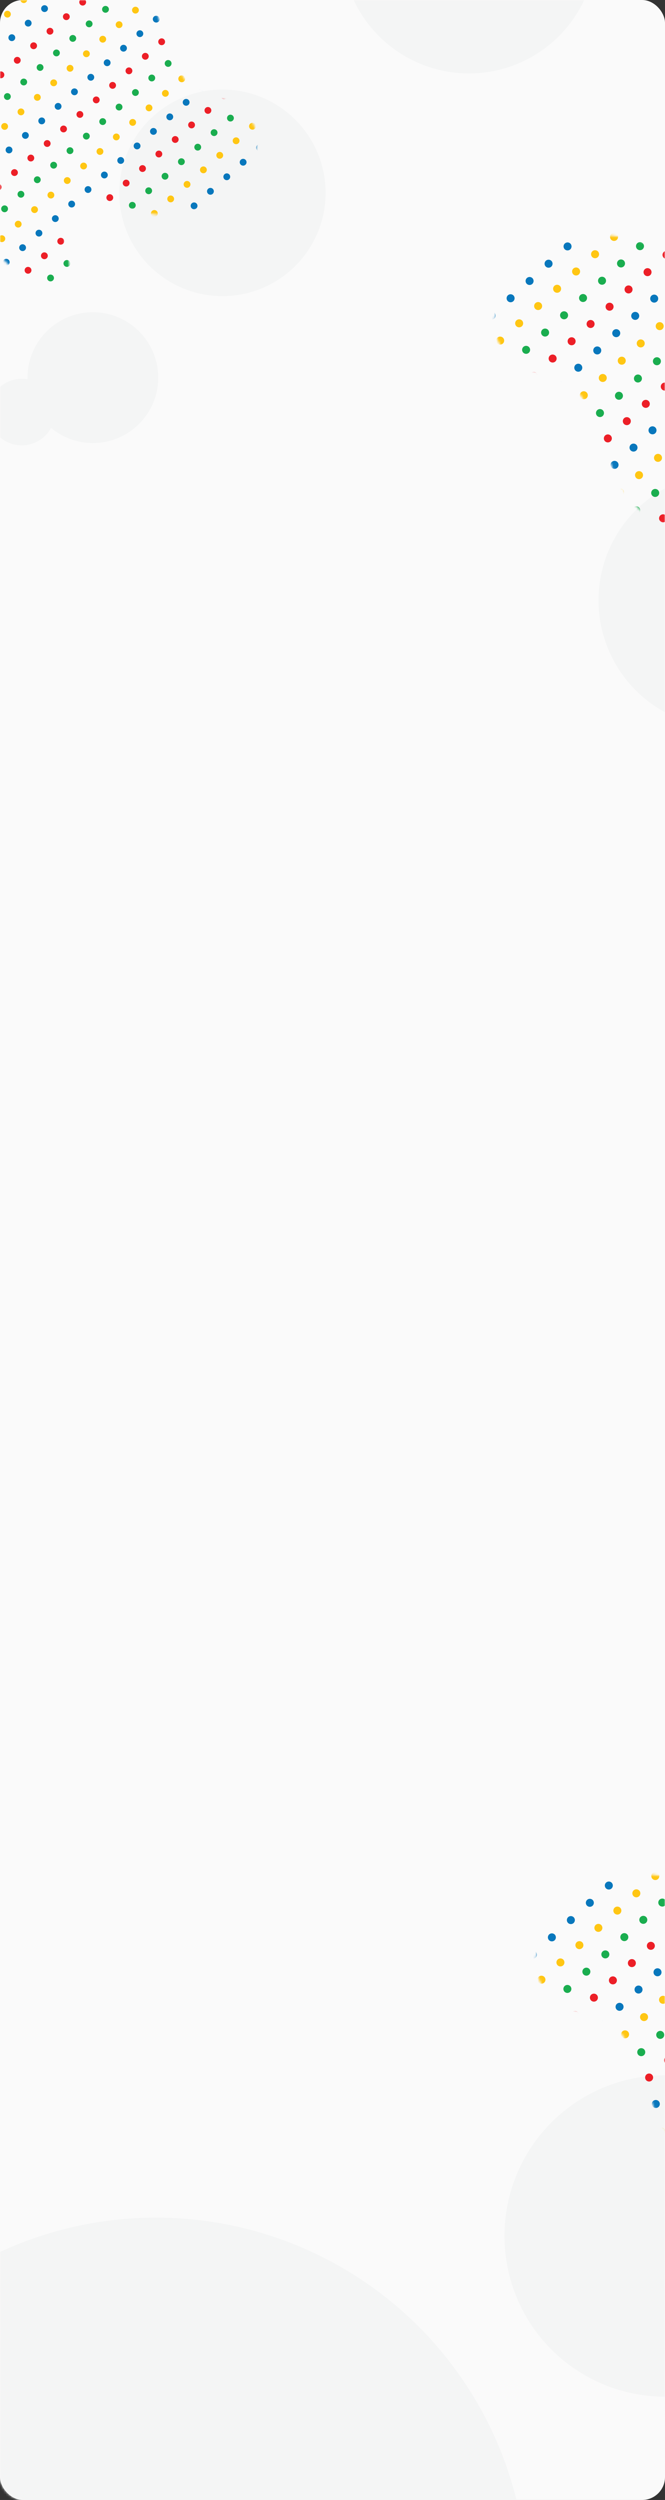 <svg width="290" height="1089" viewBox="0 0 290 1089" fill="none" xmlns="http://www.w3.org/2000/svg">
<rect x="0" y="0" width="290" height="1089" fill="#333333" stroke="none"/>
<rect width="290" height="1089" rx="10" fill="#FAFAFA"/>
<mask id="mask0" mask-type="alpha" maskUnits="userSpaceOnUse" x="0" y="0" width="290" height="1089">
<rect width="290" height="1089" rx="10" fill="#F2FAFF"/>
</mask>
<g mask="url(#mask0)">
<circle cx="40.5" cy="164.5" r="28.5" fill="#F4F5F5"/>
<circle cx="9.5" cy="179.5" r="14.5" fill="#F4F5F5"/>
<circle cx="316.5" cy="261.5" r="55.5" fill="#F4F5F5"/>
<circle cx="204.5" cy="-23.5" r="55.5" fill="#F4F5F5"/>
<circle cx="68" cy="1128" r="162" fill="#F4F5F5"/>
<circle cx="290" cy="974" r="70" fill="#F4F5F5"/>
<circle cx="97" cy="84" r="45" fill="#F4F5F5"/>
<mask id="mask1" mask-type="alpha" maskUnits="userSpaceOnUse" x="-58" y="-36" width="181" height="181">
<path d="M6.399 -7.197C-58.018 21.424 -11.234 120.287 19.365 123.806C42.872 124.096 19.549 103.539 31.842 92.626C47.208 78.985 69.138 106.068 94.944 86.331C120.751 66.595 116.287 47.282 89.759 41.209C63.232 35.135 82.082 -40.825 6.399 -7.197Z" fill="#B62930"/>
</mask>
<g mask="url(#mask1)">
<circle cx="14.662" cy="19.933" r="1.49" transform="rotate(-41.598 14.662 19.933)" fill="#EC1F27"/>
<circle cx="0.401" cy="32.595" r="1.49" transform="rotate(-41.598 0.401 32.595)" fill="#EC1F27"/>
<circle cx="28.928" cy="7.269" r="1.49" transform="rotate(-41.598 28.928 7.269)" fill="#EC1F27"/>
<circle cx="21.795" cy="13.601" r="1.49" transform="rotate(-41.598 21.795 13.601)" fill="#EC1F27"/>
<circle cx="7.529" cy="26.263" r="1.49" transform="rotate(-41.598 7.529 26.263)" fill="#EC1F27"/>
<circle cx="36.057" cy="0.937" r="1.49" transform="rotate(-41.598 36.057 0.937)" fill="#EC1F27"/>
<circle cx="6.311" cy="75.177" r="1.49" transform="rotate(-41.598 6.311 75.177)" fill="#EC1F27"/>
<circle cx="34.84" cy="49.851" r="1.49" transform="rotate(-41.598 34.84 49.851)" fill="#EC1F27"/>
<circle cx="63.367" cy="24.523" r="1.49" transform="rotate(-41.598 63.367 24.523)" fill="#EC1F27"/>
<circle cx="20.576" cy="62.513" r="1.49" transform="rotate(-41.598 20.576 62.513)" fill="#EC1F27"/>
<circle cx="49.104" cy="37.187" r="1.49" transform="rotate(-41.598 49.104 37.187)" fill="#EC1F27"/>
<circle cx="77.631" cy="11.861" r="1.49" transform="rotate(-41.598 77.631 11.861)" fill="#EC1F27"/>
<circle cx="13.444" cy="68.844" r="1.49" transform="rotate(-41.598 13.444 68.844)" fill="#EC1F27"/>
<circle cx="41.971" cy="43.519" r="1.49" transform="rotate(-41.598 41.971 43.519)" fill="#EC1F27"/>
<circle cx="70.498" cy="18.194" r="1.49" transform="rotate(-41.598 70.498 18.194)" fill="#EC1F27"/>
<circle cx="-0.822" cy="81.509" r="1.49" transform="rotate(-41.598 -0.822 81.509)" fill="#EC1F27"/>
<circle cx="27.709" cy="56.181" r="1.49" transform="rotate(-41.598 27.709 56.181)" fill="#EC1F27"/>
<circle cx="56.236" cy="30.855" r="1.49" transform="rotate(-41.598 56.236 30.855)" fill="#EC1F27"/>
<circle cx="84.764" cy="5.529" r="1.49" transform="rotate(-41.598 84.764 5.529)" fill="#EC1F27"/>
<circle cx="-2.041" cy="130.405" r="1.49" transform="rotate(-41.598 -2.041 130.405)" fill="#EC1F27"/>
<circle cx="26.486" cy="105.081" r="1.49" transform="rotate(-41.598 26.486 105.081)" fill="#EC1F27"/>
<circle cx="55.014" cy="79.755" r="1.49" transform="rotate(-41.598 55.014 79.755)" fill="#EC1F27"/>
<circle cx="83.541" cy="54.427" r="1.49" transform="rotate(-41.598 83.541 54.427)" fill="#EC1F27"/>
<circle cx="12.225" cy="117.741" r="1.49" transform="rotate(-41.598 12.225 117.741)" fill="#EC1F27"/>
<circle cx="40.752" cy="92.417" r="1.49" transform="rotate(-41.598 40.752 92.417)" fill="#EC1F27"/>
<circle cx="69.279" cy="67.091" r="1.49" transform="rotate(-41.598 69.279 67.091)" fill="#EC1F27"/>
<circle cx="97.807" cy="41.767" r="1.49" transform="rotate(-41.598 97.807 41.767)" fill="#EC1F27"/>
<circle cx="5.092" cy="124.073" r="1.49" transform="rotate(-41.598 5.092 124.073)" fill="#EC1F27"/>
<circle cx="33.619" cy="98.749" r="1.49" transform="rotate(-41.598 33.619 98.749)" fill="#EC1F27"/>
<circle cx="62.147" cy="73.423" r="1.49" transform="rotate(-41.598 62.147 73.423)" fill="#EC1F27"/>
<circle cx="90.674" cy="48.099" r="1.49" transform="rotate(-41.598 90.674 48.099)" fill="#EC1F27"/>
<circle cx="19.354" cy="111.413" r="1.49" transform="rotate(-41.598 19.354 111.413)" fill="#EC1F27"/>
<circle cx="47.881" cy="86.085" r="1.49" transform="rotate(-41.598 47.881 86.085)" fill="#EC1F27"/>
<circle cx="76.408" cy="60.759" r="1.49" transform="rotate(-41.598 76.408 60.759)" fill="#EC1F27"/>
<circle cx="104.936" cy="35.435" r="1.49" transform="rotate(-41.598 104.936 35.435)" fill="#EC1F27"/>
<circle cx="7.779" cy="133.753" r="1.49" transform="rotate(-41.598 7.779 133.753)" fill="#1AAD4F"/>
<circle cx="36.307" cy="108.428" r="1.49" transform="rotate(-41.598 36.307 108.428)" fill="#1AAD4F"/>
<circle cx="64.834" cy="83.102" r="1.49" transform="rotate(-41.598 64.834 83.102)" fill="#1AAD4F"/>
<circle cx="93.361" cy="57.776" r="1.49" transform="rotate(-41.598 93.361 57.776)" fill="#1AAD4F"/>
<circle cx="22.045" cy="121.091" r="1.49" transform="rotate(-41.598 22.045 121.091)" fill="#1AAD4F"/>
<circle cx="50.572" cy="95.765" r="1.49" transform="rotate(-41.598 50.572 95.765)" fill="#1AAD4F"/>
<circle cx="79.1" cy="70.439" r="1.49" transform="rotate(-41.598 79.1 70.439)" fill="#1AAD4F"/>
<circle cx="107.627" cy="45.113" r="1.49" transform="rotate(-41.598 107.627 45.113)" fill="#1AAD4F"/>
<circle cx="14.912" cy="127.422" r="1.49" transform="rotate(-41.598 14.912 127.422)" fill="#1AAD4F"/>
<circle cx="43.44" cy="102.097" r="1.49" transform="rotate(-41.598 43.44 102.097)" fill="#1AAD4F"/>
<circle cx="71.967" cy="76.771" r="1.49" transform="rotate(-41.598 71.967 76.771)" fill="#1AAD4F"/>
<circle cx="100.494" cy="51.444" r="1.49" transform="rotate(-41.598 100.494 51.444)" fill="#1AAD4F"/>
<circle cx="29.174" cy="114.759" r="1.49" transform="rotate(-41.598 29.174 114.759)" fill="#1AAD4F"/>
<circle cx="57.701" cy="89.435" r="1.49" transform="rotate(-41.598 57.701 89.435)" fill="#1AAD4F"/>
<circle cx="86.229" cy="64.107" r="1.49" transform="rotate(-41.598 86.229 64.107)" fill="#1AAD4F"/>
<circle cx="114.756" cy="38.781" r="1.49" transform="rotate(-41.598 114.756 38.781)" fill="#1AAD4F"/>
<circle cx="17.381" cy="137.3" r="1.49" transform="rotate(-41.598 17.381 137.3)" fill="#FFC613"/>
<circle cx="45.908" cy="111.976" r="1.49" transform="rotate(-41.598 45.908 111.976)" fill="#FFC613"/>
<circle cx="74.436" cy="86.65" r="1.49" transform="rotate(-41.598 74.436 86.65)" fill="#FFC613"/>
<circle cx="102.963" cy="61.322" r="1.49" transform="rotate(-41.598 102.963 61.322)" fill="#FFC613"/>
<circle cx="31.647" cy="124.636" r="1.49" transform="rotate(-41.598 31.647 124.636)" fill="#FFC613"/>
<circle cx="60.174" cy="99.312" r="1.49" transform="rotate(-41.598 60.174 99.312)" fill="#FFC613"/>
<circle cx="88.701" cy="73.986" r="1.49" transform="rotate(-41.598 88.701 73.986)" fill="#FFC613"/>
<circle cx="117.229" cy="48.661" r="1.49" transform="rotate(-41.598 117.229 48.661)" fill="#FFC613"/>
<circle cx="24.514" cy="130.968" r="1.49" transform="rotate(-41.598 24.514 130.968)" fill="#FFC613"/>
<circle cx="53.041" cy="105.644" r="1.49" transform="rotate(-41.598 53.041 105.644)" fill="#FFC613"/>
<circle cx="81.569" cy="80.317" r="1.49" transform="rotate(-41.598 81.569 80.317)" fill="#FFC613"/>
<circle cx="110.096" cy="54.993" r="1.49" transform="rotate(-41.598 110.096 54.993)" fill="#FFC613"/>
<circle cx="38.776" cy="118.308" r="1.49" transform="rotate(-41.598 38.776 118.308)" fill="#FFC613"/>
<circle cx="67.303" cy="92.98" r="1.49" transform="rotate(-41.598 67.303 92.98)" fill="#FFC613"/>
<circle cx="95.83" cy="67.653" r="1.49" transform="rotate(-41.598 95.83 67.653)" fill="#FFC613"/>
<circle cx="27.58" cy="140.317" r="1.49" transform="rotate(-41.598 27.58 140.317)" fill="#0877BC"/>
<circle cx="56.108" cy="114.992" r="1.49" transform="rotate(-41.598 56.108 114.992)" fill="#0877BC"/>
<circle cx="84.635" cy="89.666" r="1.49" transform="rotate(-41.598 84.635 89.666)" fill="#0877BC"/>
<circle cx="113.162" cy="64.338" r="1.49" transform="rotate(-41.598 113.162 64.338)" fill="#0877BC"/>
<circle cx="41.846" cy="127.653" r="1.49" transform="rotate(-41.598 41.846 127.653)" fill="#0877BC"/>
<circle cx="70.373" cy="102.328" r="1.49" transform="rotate(-41.598 70.373 102.328)" fill="#0877BC"/>
<circle cx="98.9" cy="77.002" r="1.49" transform="rotate(-41.598 98.9 77.002)" fill="#0877BC"/>
<circle cx="34.713" cy="133.985" r="1.49" transform="rotate(-41.598 34.713 133.985)" fill="#0877BC"/>
<circle cx="63.24" cy="108.66" r="1.49" transform="rotate(-41.598 63.24 108.66)" fill="#0877BC"/>
<circle cx="91.768" cy="83.334" r="1.49" transform="rotate(-41.598 91.768 83.334)" fill="#0877BC"/>
<circle cx="120.295" cy="58.008" r="1.49" transform="rotate(-41.598 120.295 58.008)" fill="#0877BC"/>
<circle cx="48.975" cy="121.324" r="1.49" transform="rotate(-41.598 48.975 121.324)" fill="#0877BC"/>
<circle cx="77.502" cy="95.996" r="1.49" transform="rotate(-41.598 77.502 95.996)" fill="#0877BC"/>
<circle cx="106.029" cy="70.67" r="1.49" transform="rotate(-41.598 106.029 70.67)" fill="#0877BC"/>
<circle cx="5.158" cy="16.419" r="1.49" transform="rotate(-41.598 5.158 16.419)" fill="#0877BC"/>
<circle cx="19.424" cy="3.755" r="1.49" transform="rotate(-41.598 19.424 3.755)" fill="#0877BC"/>
<circle cx="12.291" cy="10.087" r="1.49" transform="rotate(-41.598 12.291 10.087)" fill="#0877BC"/>
<circle cx="-1.974" cy="22.749" r="1.49" transform="rotate(-41.598 -1.974 22.749)" fill="#0877BC"/>
<circle cx="25.334" cy="46.327" r="1.49" transform="rotate(-41.598 25.334 46.327)" fill="#0877BC"/>
<circle cx="53.861" cy="21.001" r="1.49" transform="rotate(-41.598 53.861 21.001)" fill="#0877BC"/>
<circle cx="11.072" cy="58.99" r="1.49" transform="rotate(-41.598 11.072 58.99)" fill="#0877BC"/>
<circle cx="39.6" cy="33.663" r="1.49" transform="rotate(-41.598 39.6 33.663)" fill="#0877BC"/>
<circle cx="68.127" cy="8.337" r="1.49" transform="rotate(-41.598 68.127 8.337)" fill="#0877BC"/>
<circle cx="3.94" cy="65.322" r="1.49" transform="rotate(-41.598 3.94 65.322)" fill="#0877BC"/>
<circle cx="32.467" cy="39.995" r="1.49" transform="rotate(-41.598 32.467 39.995)" fill="#0877BC"/>
<circle cx="60.994" cy="14.669" r="1.49" transform="rotate(-41.598 60.994 14.669)" fill="#0877BC"/>
<circle cx="18.201" cy="52.66" r="1.49" transform="rotate(-41.598 18.201 52.66)" fill="#0877BC"/>
<circle cx="46.729" cy="27.331" r="1.49" transform="rotate(-41.598 46.729 27.331)" fill="#0877BC"/>
<circle cx="75.256" cy="2.005" r="1.49" transform="rotate(-41.598 75.256 2.005)" fill="#0877BC"/>
<circle cx="16.986" cy="101.56" r="1.49" transform="rotate(-41.598 16.986 101.56)" fill="#0877BC"/>
<circle cx="45.514" cy="76.232" r="1.49" transform="rotate(-41.598 45.514 76.232)" fill="#0877BC"/>
<circle cx="74.041" cy="50.906" r="1.49" transform="rotate(-41.598 74.041 50.906)" fill="#0877BC"/>
<circle cx="2.725" cy="114.22" r="1.49" transform="rotate(-41.598 2.725 114.22)" fill="#0877BC"/>
<circle cx="31.252" cy="88.896" r="1.49" transform="rotate(-41.598 31.252 88.896)" fill="#0877BC"/>
<circle cx="59.779" cy="63.57" r="1.49" transform="rotate(-41.598 59.779 63.57)" fill="#0877BC"/>
<circle cx="88.307" cy="38.245" r="1.49" transform="rotate(-41.598 88.307 38.245)" fill="#0877BC"/>
<circle cx="24.119" cy="95.228" r="1.49" transform="rotate(-41.598 24.119 95.228)" fill="#0877BC"/>
<circle cx="52.647" cy="69.902" r="1.49" transform="rotate(-41.598 52.647 69.902)" fill="#0877BC"/>
<circle cx="81.174" cy="44.574" r="1.49" transform="rotate(-41.598 81.174 44.574)" fill="#0877BC"/>
<circle cx="9.854" cy="107.888" r="1.49" transform="rotate(-41.598 9.854 107.888)" fill="#0877BC"/>
<circle cx="38.385" cy="82.564" r="1.49" transform="rotate(-41.598 38.385 82.564)" fill="#0877BC"/>
<circle cx="66.912" cy="57.238" r="1.49" transform="rotate(-41.598 66.912 57.238)" fill="#0877BC"/>
<circle cx="95.44" cy="31.913" r="1.49" transform="rotate(-41.598 95.44 31.913)" fill="#0877BC"/>
<circle cx="10.369" cy="-0.161" r="1.49" transform="rotate(-41.598 10.369 -0.161)" fill="#FFC613"/>
<circle cx="3.236" cy="6.171" r="1.49" transform="rotate(-41.598 3.236 6.171)" fill="#FFC613"/>
<circle cx="16.279" cy="42.408" r="1.49" transform="rotate(-41.598 16.279 42.408)" fill="#FFC613"/>
<circle cx="44.807" cy="17.083" r="1.49" transform="rotate(-41.598 44.807 17.083)" fill="#FFC613"/>
<circle cx="2.018" cy="55.071" r="1.49" transform="rotate(-41.598 2.018 55.071)" fill="#FFC613"/>
<circle cx="30.545" cy="29.747" r="1.49" transform="rotate(-41.598 30.545 29.747)" fill="#FFC613"/>
<circle cx="59.072" cy="4.419" r="1.49" transform="rotate(-41.598 59.072 4.419)" fill="#FFC613"/>
<circle cx="23.412" cy="36.077" r="1.49" transform="rotate(-41.598 23.412 36.077)" fill="#FFC613"/>
<circle cx="51.94" cy="10.751" r="1.49" transform="rotate(-41.598 51.94 10.751)" fill="#FFC613"/>
<circle cx="9.147" cy="48.739" r="1.49" transform="rotate(-41.598 9.147 48.739)" fill="#FFC613"/>
<circle cx="37.674" cy="23.415" r="1.49" transform="rotate(-41.598 37.674 23.415)" fill="#FFC613"/>
<circle cx="66.201" cy="-1.913" r="1.49" transform="rotate(-41.598 66.201 -1.913)" fill="#FFC613"/>
<circle cx="7.932" cy="97.644" r="1.49" transform="rotate(-41.598 7.932 97.644)" fill="#FFC613"/>
<circle cx="36.459" cy="72.318" r="1.49" transform="rotate(-41.598 36.459 72.318)" fill="#FFC613"/>
<circle cx="64.986" cy="46.99" r="1.49" transform="rotate(-41.598 64.986 46.99)" fill="#FFC613"/>
<circle cx="22.197" cy="84.98" r="1.49" transform="rotate(-41.598 22.197 84.98)" fill="#FFC613"/>
<circle cx="50.725" cy="59.654" r="1.49" transform="rotate(-41.598 50.725 59.654)" fill="#FFC613"/>
<circle cx="79.252" cy="34.33" r="1.49" transform="rotate(-41.598 79.252 34.33)" fill="#FFC613"/>
<circle cx="15.065" cy="91.312" r="1.49" transform="rotate(-41.598 15.065 91.312)" fill="#FFC613"/>
<circle cx="43.592" cy="65.986" r="1.49" transform="rotate(-41.598 43.592 65.986)" fill="#FFC613"/>
<circle cx="72.119" cy="40.66" r="1.49" transform="rotate(-41.598 72.119 40.66)" fill="#FFC613"/>
<circle cx="0.799" cy="103.976" r="1.49" transform="rotate(-41.598 0.799 103.976)" fill="#FFC613"/>
<circle cx="29.326" cy="78.648" r="1.49" transform="rotate(-41.598 29.326 78.648)" fill="#FFC613"/>
<circle cx="57.854" cy="53.322" r="1.49" transform="rotate(-41.598 57.854 53.322)" fill="#FFC613"/>
<circle cx="86.385" cy="27.997" r="1.49" transform="rotate(-41.598 86.385 27.997)" fill="#FFC613"/>
<circle cx="10.346" cy="35.722" r="1.49" transform="rotate(-41.598 10.346 35.722)" fill="#1AAD4F"/>
<circle cx="38.873" cy="10.394" r="1.49" transform="rotate(-41.598 38.873 10.394)" fill="#1AAD4F"/>
<circle cx="24.611" cy="23.058" r="1.49" transform="rotate(-41.598 24.611 23.058)" fill="#1AAD4F"/>
<circle cx="17.479" cy="29.39" r="1.49" transform="rotate(-41.598 17.479 29.39)" fill="#1AAD4F"/>
<circle cx="46.006" cy="4.064" r="1.49" transform="rotate(-41.598 46.006 4.064)" fill="#1AAD4F"/>
<circle cx="3.213" cy="42.052" r="1.49" transform="rotate(-41.598 3.213 42.052)" fill="#1AAD4F"/>
<circle cx="31.74" cy="16.726" r="1.49" transform="rotate(-41.598 31.74 16.726)" fill="#1AAD4F"/>
<circle cx="1.998" cy="90.959" r="1.49" transform="rotate(-41.598 1.998 90.959)" fill="#1AAD4F"/>
<circle cx="30.526" cy="65.633" r="1.49" transform="rotate(-41.598 30.526 65.633)" fill="#1AAD4F"/>
<circle cx="59.053" cy="40.304" r="1.49" transform="rotate(-41.598 59.053 40.304)" fill="#1AAD4F"/>
<circle cx="16.264" cy="78.294" r="1.49" transform="rotate(-41.598 16.264 78.294)" fill="#1AAD4F"/>
<circle cx="44.791" cy="52.968" r="1.49" transform="rotate(-41.598 44.791 52.968)" fill="#1AAD4F"/>
<circle cx="73.319" cy="27.642" r="1.49" transform="rotate(-41.598 73.319 27.642)" fill="#1AAD4F"/>
<circle cx="9.131" cy="84.626" r="1.49" transform="rotate(-41.598 9.131 84.626)" fill="#1AAD4F"/>
<circle cx="37.658" cy="59.3" r="1.49" transform="rotate(-41.598 37.658 59.3)" fill="#1AAD4F"/>
<circle cx="66.186" cy="33.974" r="1.49" transform="rotate(-41.598 66.186 33.974)" fill="#1AAD4F"/>
<circle cx="23.393" cy="71.964" r="1.49" transform="rotate(-41.598 23.393 71.964)" fill="#1AAD4F"/>
<circle cx="51.92" cy="46.636" r="1.49" transform="rotate(-41.598 51.92 46.636)" fill="#1AAD4F"/>
<circle cx="80.447" cy="21.31" r="1.49" transform="rotate(-41.598 80.447 21.31)" fill="#1AAD4F"/>
</g>
<mask id="mask2" mask-type="alpha" maskUnits="userSpaceOnUse" x="222" y="756" width="212" height="213">
<path d="M358.613 933.859C433.767 899.392 377.516 784.092 341.579 780.391C314.005 780.379 341.645 804.164 327.38 817.135C309.548 833.349 283.449 801.89 253.457 825.398C223.465 848.906 228.97 871.495 260.168 878.248C291.366 885.002 270.316 974.356 358.613 933.859Z" fill="#B62930"/>
</mask>
<g mask="url(#mask2)">
<circle cx="290.607" cy="954.831" r="1.748" transform="rotate(137.721 290.607 954.831)" fill="#EC1F27"/>
<circle cx="291.353" cy="897.451" r="1.748" transform="rotate(137.721 291.353 897.451)" fill="#EC1F27"/>
<circle cx="274.799" cy="912.5" r="1.748" transform="rotate(137.721 274.799 912.5)" fill="#EC1F27"/>
<circle cx="283.076" cy="904.974" r="1.748" transform="rotate(137.721 283.076 904.974)" fill="#EC1F27"/>
<circle cx="266.521" cy="920.025" r="1.748" transform="rotate(137.721 266.521 920.025)" fill="#EC1F27"/>
<circle cx="267.279" cy="862.657" r="1.748" transform="rotate(137.721 267.279 862.657)" fill="#EC1F27"/>
<circle cx="283.83" cy="847.606" r="1.748" transform="rotate(137.721 283.83 847.606)" fill="#EC1F27"/>
<circle cx="250.724" cy="877.706" r="1.748" transform="rotate(137.721 250.724 877.706)" fill="#EC1F27"/>
<circle cx="292.107" cy="840.081" r="1.748" transform="rotate(137.721 292.107 840.081)" fill="#EC1F27"/>
<circle cx="258.998" cy="870.18" r="1.748" transform="rotate(137.721 258.998 870.18)" fill="#EC1F27"/>
<circle cx="275.552" cy="855.131" r="1.748" transform="rotate(137.721 275.552 855.131)" fill="#EC1F27"/>
<circle cx="242.451" cy="885.231" r="1.748" transform="rotate(137.721 242.451 885.231)" fill="#EC1F27"/>
<circle cx="288.818" cy="828.763" r="1.748" transform="rotate(137.721 288.818 828.763)" fill="#1AAD4F"/>
<circle cx="255.713" cy="858.864" r="1.748" transform="rotate(137.721 255.713 858.864)" fill="#1AAD4F"/>
<circle cx="272.263" cy="843.816" r="1.748" transform="rotate(137.721 272.263 843.816)" fill="#1AAD4F"/>
<circle cx="239.158" cy="873.916" r="1.748" transform="rotate(137.721 239.158 873.916)" fill="#1AAD4F"/>
<circle cx="280.541" cy="836.291" r="1.748" transform="rotate(137.721 280.541 836.291)" fill="#1AAD4F"/>
<circle cx="247.431" cy="866.39" r="1.748" transform="rotate(137.721 247.431 866.39)" fill="#1AAD4F"/>
<circle cx="263.986" cy="851.341" r="1.748" transform="rotate(137.721 263.986 851.341)" fill="#1AAD4F"/>
<circle cx="230.884" cy="881.441" r="1.748" transform="rotate(137.721 230.884 881.441)" fill="#1AAD4F"/>
<circle cx="277.506" cy="824.736" r="1.748" transform="rotate(137.721 277.506 824.736)" fill="#FFC613"/>
<circle cx="244.4" cy="854.841" r="1.748" transform="rotate(137.721 244.4 854.841)" fill="#FFC613"/>
<circle cx="260.951" cy="839.79" r="1.748" transform="rotate(137.721 260.951 839.79)" fill="#FFC613"/>
<circle cx="227.845" cy="869.89" r="1.748" transform="rotate(137.721 227.845 869.89)" fill="#FFC613"/>
<circle cx="269.228" cy="832.261" r="1.748" transform="rotate(137.721 269.228 832.261)" fill="#FFC613"/>
<circle cx="236.119" cy="862.365" r="1.748" transform="rotate(137.721 236.119 862.365)" fill="#FFC613"/>
<circle cx="285.779" cy="817.213" r="1.748" transform="rotate(137.721 285.779 817.213)" fill="#FFC613"/>
<circle cx="252.674" cy="847.316" r="1.748" transform="rotate(137.721 252.674 847.316)" fill="#FFC613"/>
<circle cx="219.572" cy="877.416" r="1.748" transform="rotate(137.721 219.572 877.416)" fill="#FFC613"/>
<circle cx="265.502" cy="821.343" r="1.748" transform="rotate(137.721 265.502 821.343)" fill="#0877BC"/>
<circle cx="232.396" cy="851.448" r="1.748" transform="rotate(137.721 232.396 851.448)" fill="#0877BC"/>
<circle cx="282.052" cy="806.294" r="1.748" transform="rotate(137.721 282.052 806.294)" fill="#0877BC"/>
<circle cx="248.947" cy="836.398" r="1.748" transform="rotate(137.721 248.947 836.398)" fill="#0877BC"/>
<circle cx="290.328" cy="798.769" r="1.748" transform="rotate(137.721 290.328 798.769)" fill="#0877BC"/>
<circle cx="257.224" cy="828.872" r="1.748" transform="rotate(137.721 257.224 828.872)" fill="#0877BC"/>
<circle cx="224.115" cy="858.972" r="1.748" transform="rotate(137.721 224.115 858.972)" fill="#0877BC"/>
<circle cx="273.775" cy="813.822" r="1.748" transform="rotate(137.721 273.775 813.822)" fill="#0877BC"/>
<circle cx="240.67" cy="843.923" r="1.748" transform="rotate(137.721 240.67 843.923)" fill="#0877BC"/>
<circle cx="285.998" cy="916.499" r="1.748" transform="rotate(137.721 285.998 916.499)" fill="#0877BC"/>
<circle cx="277.724" cy="924.024" r="1.748" transform="rotate(137.721 277.724 924.024)" fill="#0877BC"/>
<circle cx="278.459" cy="866.656" r="1.748" transform="rotate(137.721 278.459 866.656)" fill="#0877BC"/>
<circle cx="261.908" cy="881.704" r="1.748" transform="rotate(137.721 261.908 881.704)" fill="#0877BC"/>
<circle cx="270.185" cy="874.181" r="1.748" transform="rotate(137.721 270.185 874.181)" fill="#0877BC"/>
<circle cx="286.736" cy="859.13" r="1.748" transform="rotate(137.721 286.736 859.13)" fill="#0877BC"/>
<circle cx="253.631" cy="889.23" r="1.748" transform="rotate(137.721 253.631 889.23)" fill="#0877BC"/>
<circle cx="288.4" cy="928.495" r="1.748" transform="rotate(137.721 288.4 928.495)" fill="#FFC613"/>
<circle cx="289.142" cy="871.122" r="1.748" transform="rotate(137.721 289.142 871.122)" fill="#FFC613"/>
<circle cx="272.588" cy="886.171" r="1.748" transform="rotate(137.721 272.588 886.171)" fill="#FFC613"/>
<circle cx="280.861" cy="878.646" r="1.748" transform="rotate(137.721 280.861 878.646)" fill="#FFC613"/>
<circle cx="264.306" cy="893.697" r="1.748" transform="rotate(137.721 264.306 893.697)" fill="#FFC613"/>
<circle cx="279.642" cy="893.929" r="1.748" transform="rotate(137.721 279.642 893.929)" fill="#1AAD4F"/>
<circle cx="287.916" cy="886.403" r="1.748" transform="rotate(137.721 287.916 886.403)" fill="#1AAD4F"/>
<circle cx="271.369" cy="901.454" r="1.748" transform="rotate(137.721 271.369 901.454)" fill="#1AAD4F"/>
</g>
<mask id="mask3" mask-type="alpha" maskUnits="userSpaceOnUse" x="204" y="42" width="212" height="213">
<path d="M340.613 219.859C415.767 185.392 359.516 70.092 323.579 66.391C296.005 66.379 323.645 90.164 309.38 103.135C291.548 119.349 265.449 87.89 235.457 111.398C205.465 134.906 210.97 157.495 242.168 164.248C273.366 171.002 252.316 260.356 340.613 219.859Z" fill="#B62930"/>
</mask>
<g mask="url(#mask3)">
<circle cx="280.884" cy="233.306" r="1.748" transform="rotate(137.721 280.884 233.306)" fill="#EC1F27"/>
<circle cx="289.158" cy="225.78" r="1.748" transform="rotate(137.721 289.158 225.78)" fill="#EC1F27"/>
<circle cx="272.607" cy="240.831" r="1.748" transform="rotate(137.721 272.607 240.831)" fill="#EC1F27"/>
<circle cx="273.353" cy="183.451" r="1.748" transform="rotate(137.721 273.353 183.451)" fill="#EC1F27"/>
<circle cx="289.902" cy="168.399" r="1.748" transform="rotate(137.721 289.902 168.399)" fill="#EC1F27"/>
<circle cx="256.799" cy="198.5" r="1.748" transform="rotate(137.721 256.799 198.5)" fill="#EC1F27"/>
<circle cx="265.076" cy="190.974" r="1.748" transform="rotate(137.721 265.076 190.974)" fill="#EC1F27"/>
<circle cx="281.627" cy="175.925" r="1.748" transform="rotate(137.721 281.627 175.925)" fill="#EC1F27"/>
<circle cx="248.521" cy="206.025" r="1.748" transform="rotate(137.721 248.521 206.025)" fill="#EC1F27"/>
<circle cx="282.384" cy="118.551" r="1.748" transform="rotate(137.721 282.384 118.551)" fill="#EC1F27"/>
<circle cx="249.279" cy="148.657" r="1.748" transform="rotate(137.721 249.279 148.657)" fill="#EC1F27"/>
<circle cx="265.83" cy="133.606" r="1.748" transform="rotate(137.721 265.83 133.606)" fill="#EC1F27"/>
<circle cx="232.724" cy="163.706" r="1.748" transform="rotate(137.721 232.724 163.706)" fill="#EC1F27"/>
<circle cx="274.107" cy="126.081" r="1.748" transform="rotate(137.721 274.107 126.081)" fill="#EC1F27"/>
<circle cx="240.998" cy="156.18" r="1.748" transform="rotate(137.721 240.998 156.18)" fill="#EC1F27"/>
<circle cx="290.658" cy="111.03" r="1.748" transform="rotate(137.721 290.658 111.03)" fill="#EC1F27"/>
<circle cx="257.552" cy="141.131" r="1.748" transform="rotate(137.721 257.552 141.131)" fill="#EC1F27"/>
<circle cx="224.451" cy="171.231" r="1.748" transform="rotate(137.721 224.451 171.231)" fill="#EC1F27"/>
<circle cx="270.818" cy="114.763" r="1.748" transform="rotate(137.721 270.818 114.763)" fill="#1AAD4F"/>
<circle cx="237.713" cy="144.864" r="1.748" transform="rotate(137.721 237.713 144.864)" fill="#1AAD4F"/>
<circle cx="287.369" cy="99.714" r="1.748" transform="rotate(137.721 287.369 99.714)" fill="#1AAD4F"/>
<circle cx="254.263" cy="129.816" r="1.748" transform="rotate(137.721 254.263 129.816)" fill="#1AAD4F"/>
<circle cx="221.158" cy="159.916" r="1.748" transform="rotate(137.721 221.158 159.916)" fill="#1AAD4F"/>
<circle cx="262.541" cy="122.291" r="1.748" transform="rotate(137.721 262.541 122.291)" fill="#1AAD4F"/>
<circle cx="229.431" cy="152.39" r="1.748" transform="rotate(137.721 229.431 152.39)" fill="#1AAD4F"/>
<circle cx="279.092" cy="107.236" r="1.748" transform="rotate(137.721 279.092 107.236)" fill="#1AAD4F"/>
<circle cx="245.986" cy="137.341" r="1.748" transform="rotate(137.721 245.986 137.341)" fill="#1AAD4F"/>
<circle cx="212.884" cy="167.441" r="1.748" transform="rotate(137.721 212.884 167.441)" fill="#1AAD4F"/>
<circle cx="259.506" cy="110.736" r="1.748" transform="rotate(137.721 259.506 110.736)" fill="#FFC613"/>
<circle cx="226.4" cy="140.841" r="1.748" transform="rotate(137.721 226.4 140.841)" fill="#FFC613"/>
<circle cx="276.056" cy="95.687" r="1.748" transform="rotate(137.721 276.056 95.687)" fill="#FFC613"/>
<circle cx="242.951" cy="125.79" r="1.748" transform="rotate(137.721 242.951 125.79)" fill="#FFC613"/>
<circle cx="209.845" cy="155.89" r="1.748" transform="rotate(137.721 209.845 155.89)" fill="#FFC613"/>
<circle cx="284.332" cy="88.161" r="1.748" transform="rotate(137.721 284.332 88.161)" fill="#FFC613"/>
<circle cx="251.228" cy="118.261" r="1.748" transform="rotate(137.721 251.228 118.261)" fill="#FFC613"/>
<circle cx="218.119" cy="148.364" r="1.748" transform="rotate(137.721 218.119 148.364)" fill="#FFC613"/>
<circle cx="267.779" cy="103.213" r="1.748" transform="rotate(137.721 267.779 103.213)" fill="#FFC613"/>
<circle cx="234.674" cy="133.316" r="1.748" transform="rotate(137.721 234.674 133.316)" fill="#FFC613"/>
<circle cx="201.572" cy="163.416" r="1.748" transform="rotate(137.721 201.572 163.416)" fill="#FFC613"/>
<circle cx="280.603" cy="77.243" r="1.748" transform="rotate(137.721 280.603 77.243)" fill="#0877BC"/>
<circle cx="247.502" cy="107.343" r="1.748" transform="rotate(137.721 247.502 107.343)" fill="#0877BC"/>
<circle cx="214.396" cy="137.448" r="1.748" transform="rotate(137.721 214.396 137.448)" fill="#0877BC"/>
<circle cx="264.052" cy="92.294" r="1.748" transform="rotate(137.721 264.052 92.294)" fill="#0877BC"/>
<circle cx="230.947" cy="122.398" r="1.748" transform="rotate(137.721 230.947 122.398)" fill="#0877BC"/>
<circle cx="272.328" cy="84.769" r="1.748" transform="rotate(137.721 272.328 84.769)" fill="#0877BC"/>
<circle cx="239.224" cy="114.872" r="1.748" transform="rotate(137.721 239.224 114.872)" fill="#0877BC"/>
<circle cx="206.115" cy="144.972" r="1.748" transform="rotate(137.721 206.115 144.972)" fill="#0877BC"/>
<circle cx="288.884" cy="69.718" r="1.748" transform="rotate(137.721 288.884 69.718)" fill="#0877BC"/>
<circle cx="255.775" cy="99.822" r="1.748" transform="rotate(137.721 255.775 99.822)" fill="#0877BC"/>
<circle cx="222.67" cy="129.923" r="1.748" transform="rotate(137.721 222.67 129.923)" fill="#0877BC"/>
<circle cx="292.08" cy="237.298" r="1.748" transform="rotate(137.721 292.08 237.298)" fill="#0877BC"/>
<circle cx="283.802" cy="244.823" r="1.748" transform="rotate(137.721 283.802 244.823)" fill="#0877BC"/>
<circle cx="284.552" cy="187.447" r="1.748" transform="rotate(137.721 284.552 187.447)" fill="#0877BC"/>
<circle cx="267.998" cy="202.499" r="1.748" transform="rotate(137.721 267.998 202.499)" fill="#0877BC"/>
<circle cx="276.271" cy="194.973" r="1.748" transform="rotate(137.721 276.271 194.973)" fill="#0877BC"/>
<circle cx="259.724" cy="210.024" r="1.748" transform="rotate(137.721 259.724 210.024)" fill="#0877BC"/>
<circle cx="260.459" cy="152.655" r="1.748" transform="rotate(137.721 260.459 152.655)" fill="#0877BC"/>
<circle cx="277.013" cy="137.605" r="1.748" transform="rotate(137.721 277.013 137.605)" fill="#0877BC"/>
<circle cx="243.908" cy="167.704" r="1.748" transform="rotate(137.721 243.908 167.704)" fill="#0877BC"/>
<circle cx="285.291" cy="130.079" r="1.748" transform="rotate(137.721 285.291 130.079)" fill="#0877BC"/>
<circle cx="252.185" cy="160.181" r="1.748" transform="rotate(137.721 252.185 160.181)" fill="#0877BC"/>
<circle cx="268.736" cy="145.13" r="1.748" transform="rotate(137.721 268.736 145.13)" fill="#0877BC"/>
<circle cx="235.631" cy="175.23" r="1.748" transform="rotate(137.721 235.631 175.23)" fill="#0877BC"/>
<circle cx="278.674" cy="206.97" r="1.748" transform="rotate(137.721 278.674 206.97)" fill="#FFC613"/>
<circle cx="286.947" cy="199.445" r="1.748" transform="rotate(137.721 286.947 199.445)" fill="#FFC613"/>
<circle cx="270.4" cy="214.495" r="1.748" transform="rotate(137.721 270.4 214.495)" fill="#FFC613"/>
<circle cx="271.142" cy="157.122" r="1.748" transform="rotate(137.721 271.142 157.122)" fill="#FFC613"/>
<circle cx="287.689" cy="142.07" r="1.748" transform="rotate(137.721 287.689 142.07)" fill="#FFC613"/>
<circle cx="254.588" cy="172.171" r="1.748" transform="rotate(137.721 254.588 172.171)" fill="#FFC613"/>
<circle cx="262.861" cy="164.646" r="1.748" transform="rotate(137.721 262.861 164.646)" fill="#FFC613"/>
<circle cx="279.416" cy="149.595" r="1.748" transform="rotate(137.721 279.416 149.595)" fill="#FFC613"/>
<circle cx="246.306" cy="179.697" r="1.748" transform="rotate(137.721 246.306 179.697)" fill="#FFC613"/>
<circle cx="285.724" cy="214.73" r="1.748" transform="rotate(137.721 285.724 214.73)" fill="#1AAD4F"/>
<circle cx="277.447" cy="222.255" r="1.748" transform="rotate(137.721 277.447 222.255)" fill="#1AAD4F"/>
<circle cx="278.197" cy="164.88" r="1.748" transform="rotate(137.721 278.197 164.88)" fill="#1AAD4F"/>
<circle cx="261.642" cy="179.929" r="1.748" transform="rotate(137.721 261.642 179.929)" fill="#1AAD4F"/>
<circle cx="269.916" cy="172.403" r="1.748" transform="rotate(137.721 269.916 172.403)" fill="#1AAD4F"/>
<circle cx="286.47" cy="157.355" r="1.748" transform="rotate(137.721 286.47 157.355)" fill="#1AAD4F"/>
<circle cx="253.369" cy="187.455" r="1.748" transform="rotate(137.721 253.369 187.455)" fill="#1AAD4F"/>
</g>
</g>
</svg>
